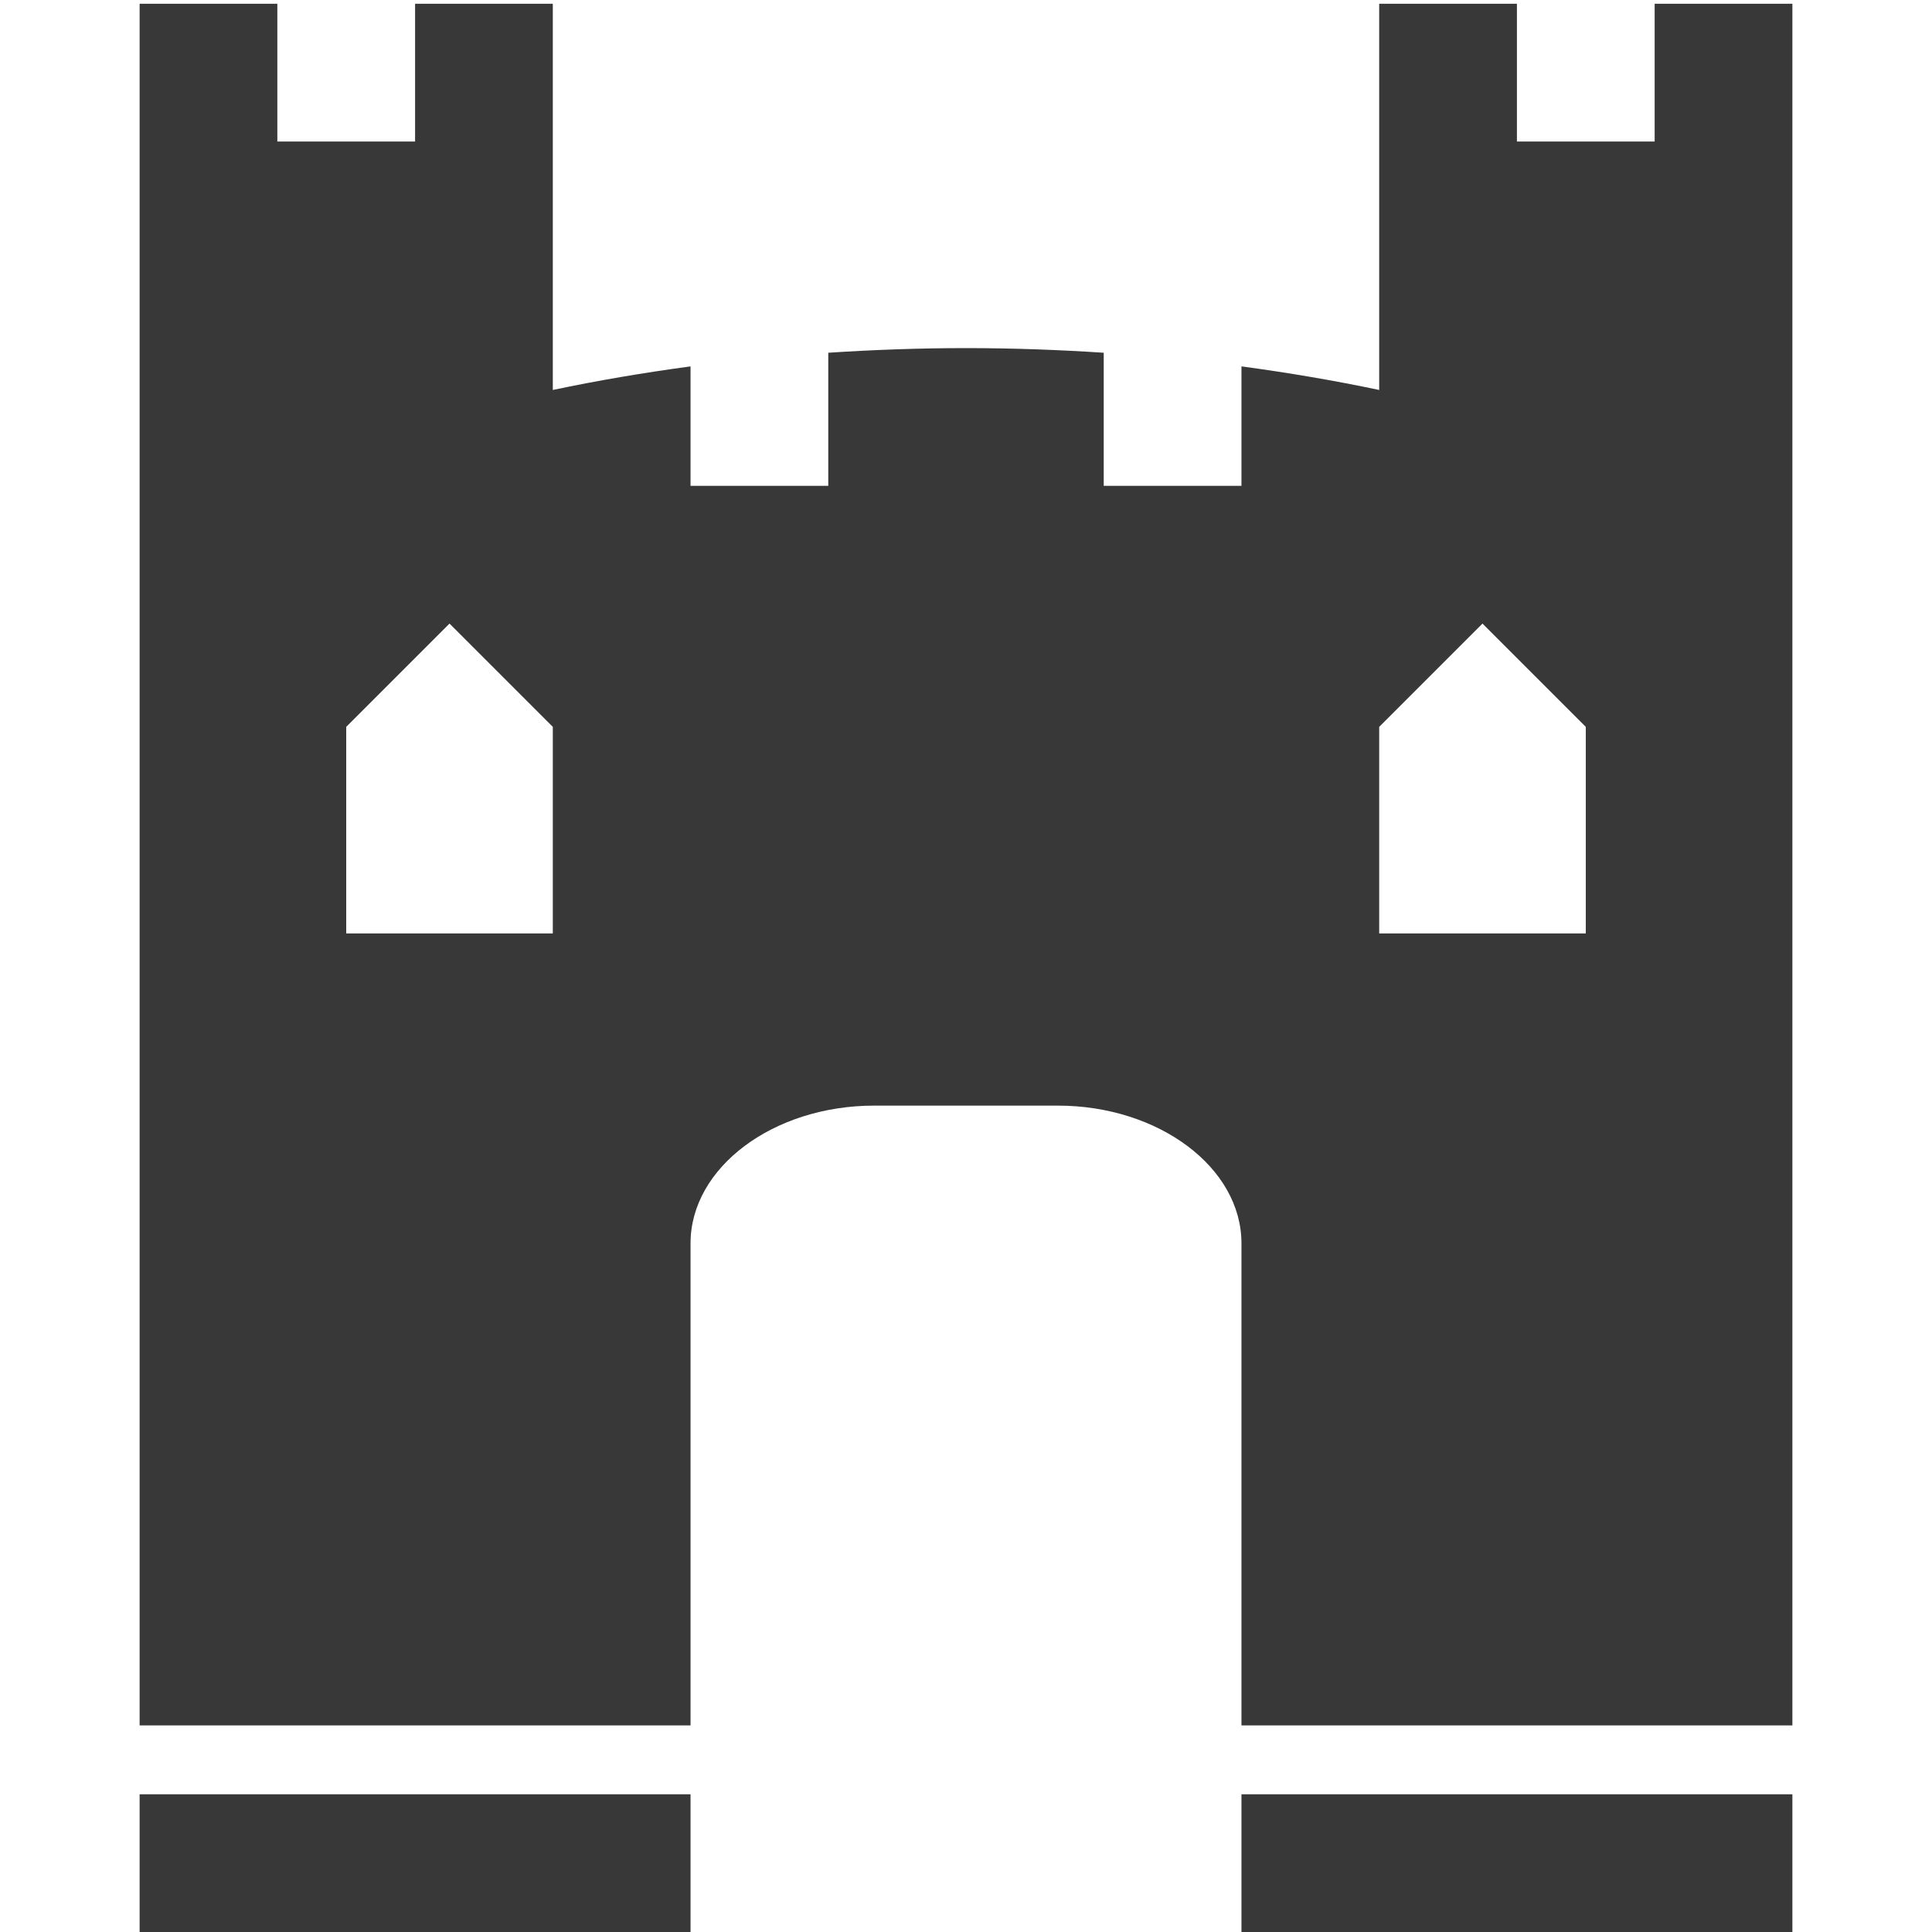 <?xml version="1.0" encoding="iso-8859-1"?>
<!DOCTYPE svg PUBLIC "-//W3C//DTD SVG 1.1//EN" "http://www.w3.org/Graphics/SVG/1.1/DTD/svg11.dtd">
<svg 
 version="1.1" xmlns="http://www.w3.org/2000/svg" xmlns:xlink="http://www.w3.org/1999/xlink" x="0px" y="0px" width="512px"
	 height="512px" viewBox="0 0 512 512" style="enable-background:new 0 0 512 512;" xml:space="preserve"
><g fill="#383838" id="afcae5a789ccd549f9c6e2a2f81bcc53"><g></g><path style="display: inline;  clip-rule: evenodd;" d="M438.5,1v36.5H402V1h-36.5v102.346
		c-11.799-2.488-24-4.563-36.5-6.249v31.652h-36.5V93.479c-11.962-0.78-24.128-1.229-36.5-1.229s-24.538,0.449-36.5,1.229v35.271
		H183V97.098c-12.5,1.686-24.702,3.761-36.5,6.249V1H110v36.5H73.5V1H37v456.25h54.75h54.75H183V329.5
		c0-20.075,21.9-36.5,48.669-36.5h48.665C307.1,293,329,309.425,329,329.5v127.75h36.5H402h73V1H438.5z M146.5,247.375H91.75v-54.75
		l27.375-27.375l27.375,27.375V247.375z M420.25,247.375H365.5v-54.75l27.375-27.375l27.375,27.375V247.375z M37,475.5h146V512H37
		V475.5z M329,475.5h146V512H329V475.5z"></path></g></svg>